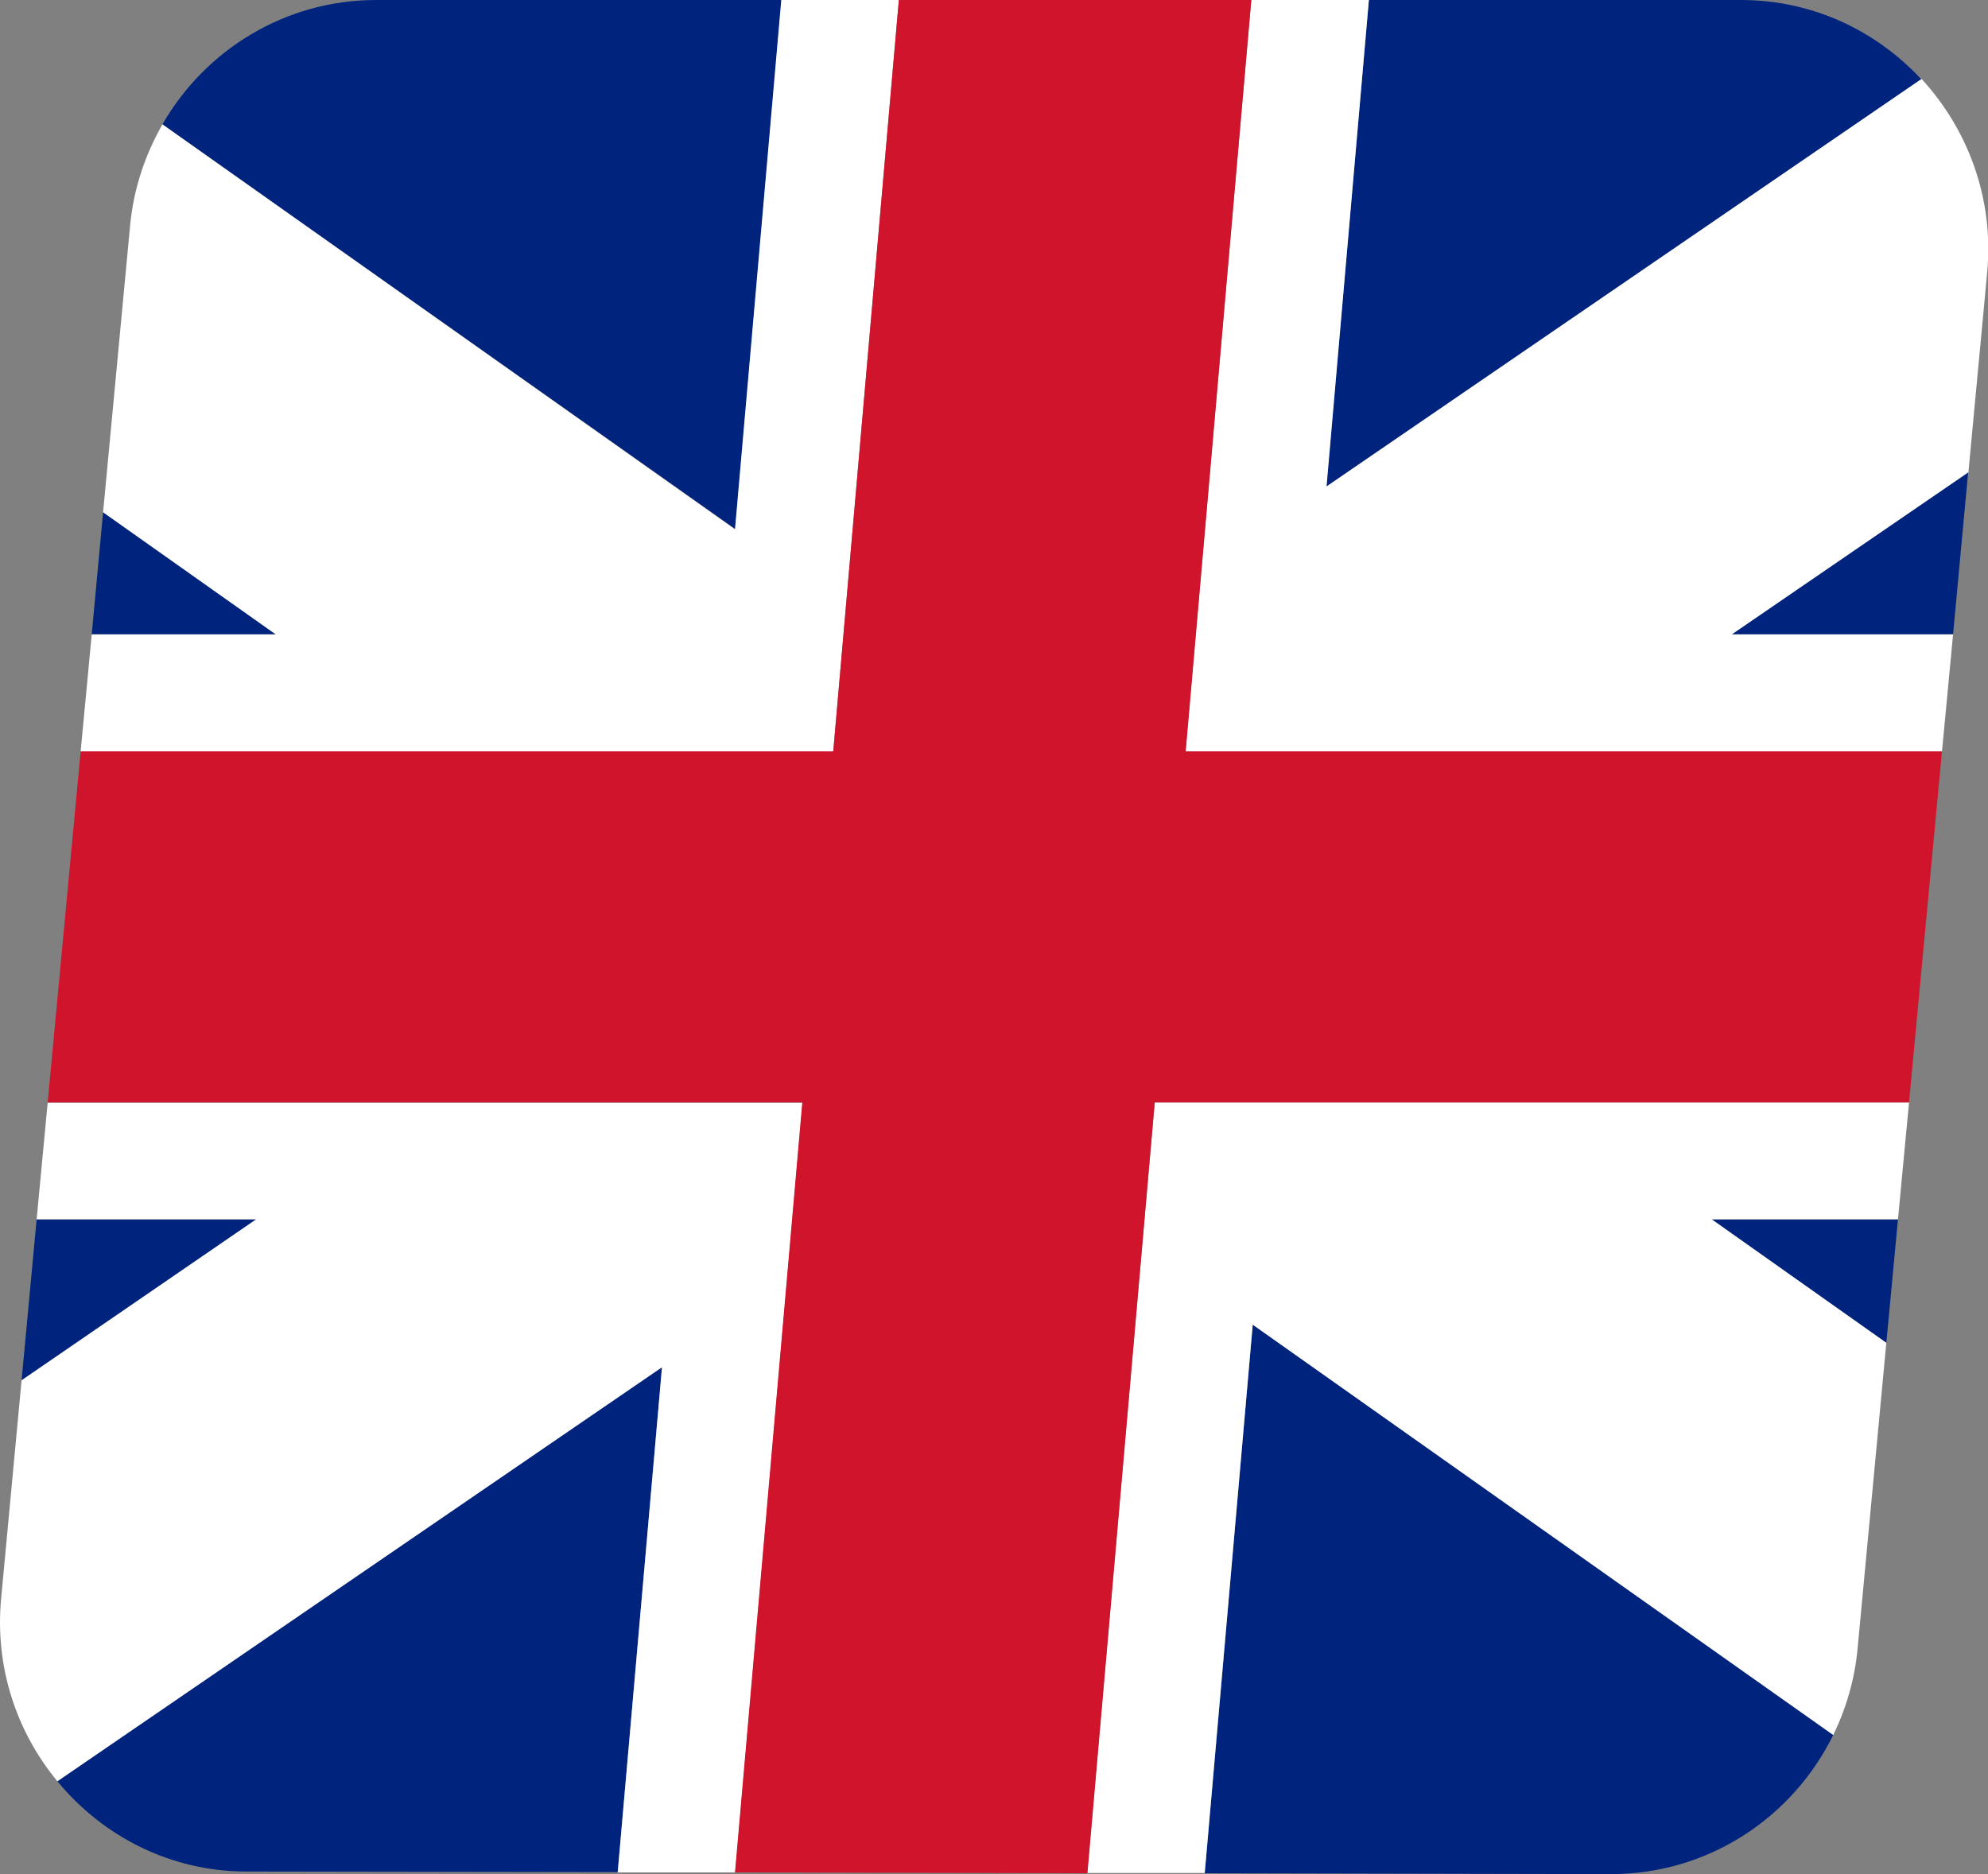 <?xml version="1.0" encoding="UTF-8"?><svg id="Laag_1" xmlns="http://www.w3.org/2000/svg" viewBox="0 0 70 66"><rect x="0" y="0" width="70" height="66" fill="#808080" stroke="none"/><defs><style>.cls-1{fill:#00247d;}.cls-2{fill:#fff;}.cls-3{fill:#cf142b;}</style></defs><polygon class="cls-1" points="3.63 18.04 3.23 22.34 9.71 22.34 3.63 18.04"/><path class="cls-1" d="M2.02,62.73c1.59,1.93,3.97,3.18,6.67,3.18l13.06,.02,1.56-17.79L2.02,62.73Z"/><polygon class="cls-1" points="66.42 47.29 66.83 42.94 60.27 42.94 66.42 47.29"/><path class="cls-1" d="M42.42,65.97l14.31,.03c3.4,0,6.38-1.97,7.82-4.9l-20.44-14.45-1.69,19.32Z"/><polygon class="cls-1" points="68.77 22.34 69.3 16.64 60.97 22.34 68.77 22.34"/><polygon class="cls-1" points="1.29 42.94 .76 48.61 9.03 42.94 1.29 42.94"/><path class="cls-1" d="M27.52,0H13.24C10.05,0,7.23,1.75,5.72,4.38l20.17,14.25L27.52,0Z"/><path class="cls-1" d="M67.65,2.79C66.06,1.08,63.82,0,61.3,0h-13.1l-1.5,17.14L67.65,2.79Z"/><path class="cls-2" d="M68.38,26.46l.39-4.12h-7.79l8.33-5.71,.66-7.02c.25-2.62-.68-5.06-2.31-6.83l-20.95,14.35L48.2,0h-4.14l-2.32,26.46h26.63Z"/><path class="cls-2" d="M40.66,38.82l-2.38,27.14h4.14l1.69-19.31,20.44,14.45c.46-.94,.76-1.97,.86-3.06l1.01-10.75-6.15-4.35h6.56l.39-4.12h-26.56Z"/><path class="cls-2" d="M1.68,38.82l-.39,4.12h7.73L.76,48.61,.04,56.29c-.23,2.43,.55,4.71,1.98,6.44l21.29-14.58-1.56,17.79h4.14l2.37-27.11H1.68Z"/><path class="cls-2" d="M31.65,0h-4.14l-1.63,18.64L5.72,4.38c-.61,1.07-1.02,2.27-1.14,3.58l-.95,10.08,6.08,4.3H3.23l-.39,4.12H29.34L31.65,0Z"/><polygon class="cls-3" points="67.22 38.82 68.38 26.46 41.75 26.46 44.06 0 31.65 0 29.34 26.46 2.84 26.46 1.68 38.82 28.25 38.82 25.88 65.94 38.29 65.97 40.66 38.82 67.22 38.82"/></svg>